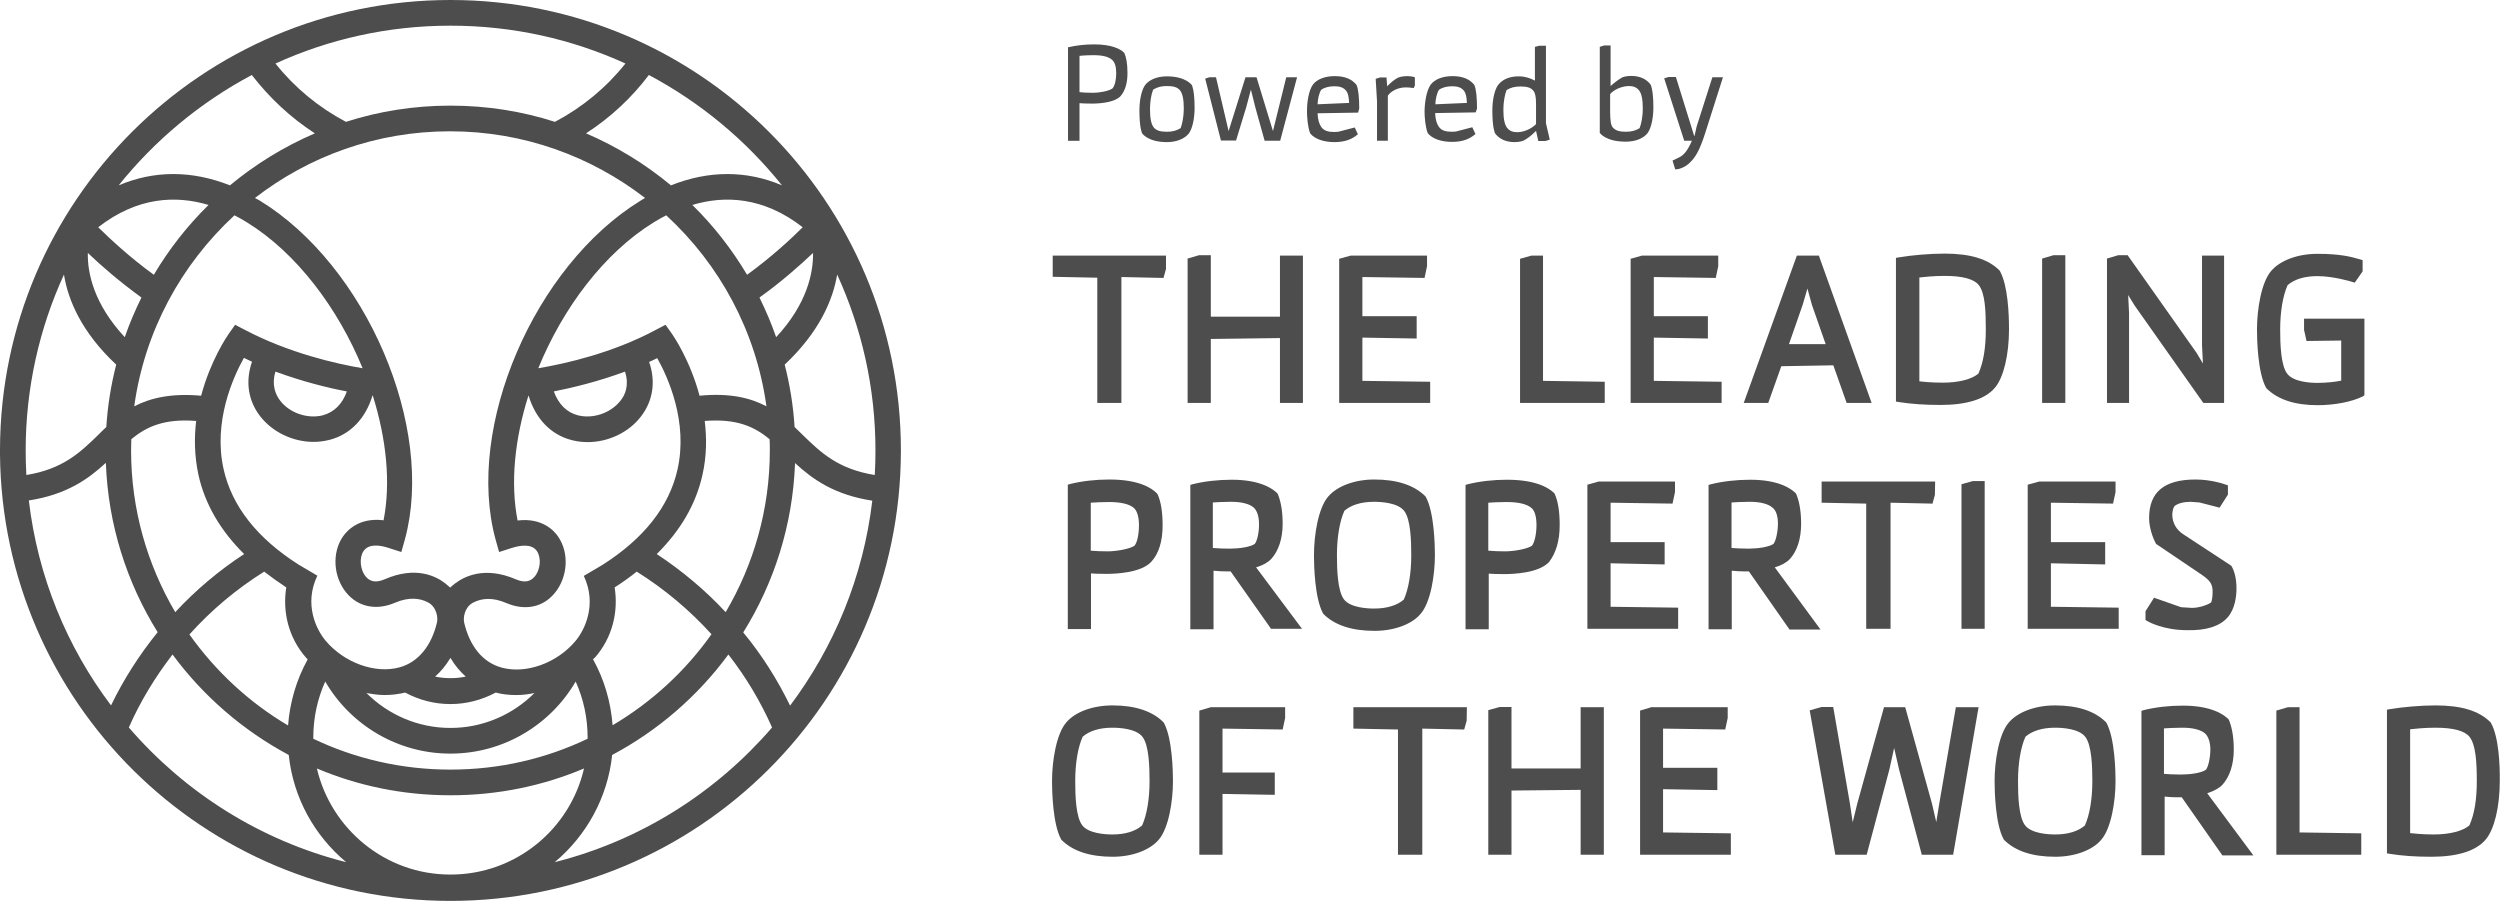 <?xml version="1.0" encoding="utf-8"?>
<!-- Generator: Adobe Illustrator 19.2.1, SVG Export Plug-In . SVG Version: 6.00 Build 0)  -->
<svg version="1.1" id="Layer_1" xmlns="http://www.w3.org/2000/svg" xmlns:xlink="http://www.w3.org/1999/xlink" x="0px" y="0px"
	 width="1110px" height="400px" viewBox="0 0 1110 400" enable-background="new 0 0 1110 400" xml:space="preserve">
<path fill="#4D4D4D" d="M400,200L400,200C400,89.5,310.5,0,200,0C89.7,0,0.3,89.3,0,199.5c0,0.2,0,0.3,0,0.5c0,0.6,0,1.3,0,1.9
	C1.1,311.5,90.2,400,200,400c110.2,0,199.6-89.1,200-199.3C400,200.5,400,200.2,400,200L400,200z M255.6,284.5
	c-8.2,9.9-22.1,14.9-32.9,11.9c-8.5-2.3-14.2-9.7-16.6-19.9c-0.5-2,0-6.8,3.9-8.9c4-2.1,8.8-2.4,14.7,0.1c8.3,3.6,16.4,2,21.6-4.4
	c5.8-7,6.5-17.7,1.6-24.9c-1.9-2.9-7.3-8.6-18.1-7.3c-3.3-16.9-1.2-36.4,4.8-55.4c0,0,0.1,0,0.1,0c3.1,10.2,9.8,17.3,19.1,19.7
	c2.3,0.6,4.7,0.9,7.1,0.9c9.1,0,18.2-4.2,23.7-11.4c5.4-7,6.6-15.6,3.6-24.2c1.2-0.5,2.4-1.1,3.6-1.7c4.7,8.4,13.8,28.2,9,49.5
	c-3.7,16.4-14.9,30.6-33.3,42.3l-8.3,4.9C265.2,268.4,259.6,279.7,255.6,284.5z M132.6,250.7c-18.4-11.7-29.6-25.9-33.3-42.3
	c-4.8-21.2,4.3-41.1,9-49.5c1.2,0.6,2.4,1.1,3.6,1.7c-3,8.6-1.8,17.2,3.6,24.2c5.6,7.2,14.7,11.4,23.7,11.4c2.4,0,4.7-0.3,7.1-0.9
	c9.3-2.4,16-9.5,19.1-19.7c0,0,0.1,0,0.1,0c6,19.1,8.1,38.6,4.8,55.4c-10.8-1.3-16.1,4.4-18.1,7.3c-4.9,7.2-4.2,17.9,1.6,24.9
	c5.2,6.3,13.3,8,21.6,4.4c5.9-2.5,10.8-2.2,14.7-0.1c3.9,2.1,4.4,7,3.9,8.9c-2.4,10.2-8.2,17.6-16.6,19.9
	c-10.9,3-24.7-2.1-32.9-11.9c-4-4.8-9.7-16.1-3.6-28.8L132.6,250.7z M239,163.5c10.9-26.7,29.2-51.2,51.3-64.8
	c1.7-1.1,3.6-2.1,5.5-3.1c23.7,21.8,39.9,51.4,44.5,84.8c-7.2-3.8-16.4-6-29.7-4.7c-4.2-15.8-11.7-26.7-12.2-27.4l-2.9-4.1l-4.4,2.3
	C271.9,156.8,250.9,161.5,239,163.5z M275.5,177.9c-4.3,5.5-12.2,8.2-18.9,6.5c-5-1.3-8.6-4.9-10.7-10.6c8.5-1.7,19.7-4.4,31.6-8.8
	C279.4,170.9,277.7,175.2,275.5,177.9z M284.4,89.1c-47.2,29-77.9,100.6-64.4,150.3l1.6,5.7l5.6-1.8c3.9-1.2,8.9-2,11.2,1.4
	c2,3,1.6,8.2-1,11.3c-2,2.4-4.7,2.8-8.4,1.2c-13.8-5.9-22.8-1.3-27,1.9c-0.8,0.6-1.5,1.2-2.1,1.8c-0.7-0.6-1.4-1.2-2.1-1.8
	c-4.2-3.3-13.2-7.9-27-1.9c-3.7,1.6-6.4,1.2-8.4-1.2c-2.5-3-3-8.3-1-11.3c2.3-3.4,7.3-2.7,11.2-1.4l5.6,1.8l1.6-5.7
	c13.5-49.7-17.2-121.4-64.4-150.3c-0.7-0.4-1.4-0.8-2.2-1.2c23.9-18.5,53.9-29.6,86.5-29.6c0,0,0.1,0,0.1,0s0.1,0,0.1,0
	c32.5,0,62.5,11.1,86.5,29.6C285.8,88.3,285.1,88.6,284.4,89.1z M200,301.1c-2.3,0-4.5-0.2-6.8-0.7c2.4-2.1,4.7-4.8,6.8-8.3
	c2,3.4,4.3,6.1,6.8,8.3C204.5,300.9,202.3,301.1,200,301.1z M220.1,307.5c2.9,0.8,6,1.1,9.1,1.1c2.7,0,5.4-0.3,8.1-0.9
	c-9.7,9.7-23,15.5-37.2,15.5c0,0-0.1,0-0.1,0s-0.1,0-0.1,0c-14.2,0-27.5-5.8-37.2-15.5c2.7,0.5,5.4,0.9,8.1,0.9
	c3.1,0,6.2-0.4,9.1-1.1c6.1,3.3,13,5.1,20,5.1c0,0,0.1,0,0.1,0c0,0,0.1,0,0.1,0C207.1,312.6,213.9,310.8,220.1,307.5z M161,163.5
	c-11.9-2-32.8-6.8-52.2-17l-4.4-2.3l-2.9,4.1c-0.5,0.7-8,11.6-12.2,27.4c-13.3-1.2-22.5,1-29.7,4.7c4.6-33.4,20.9-63,44.5-84.8
	c1.9,1,3.8,2,5.5,3.1C131.7,112.3,150.1,136.9,161,163.5z M154,173.8c-2,5.6-5.6,9.2-10.7,10.6c-6.7,1.7-14.7-1-18.9-6.5
	c-2.1-2.7-3.9-7.1-2.1-12.9C134.3,169.4,145.5,172.2,154,173.8z M87.1,186.9c-0.9,7.4-0.8,15.5,1,23.9c2.9,13.1,9.8,24.8,20.3,35.2
	c-11.2,7.3-21.5,16-30.6,25.8c-12.4-21.1-19.6-45.6-19.6-71.8c0-1.7,0.1-3.3,0.1-5C65.1,189.4,72.9,185.8,87.1,186.9z M117.3,253.8
	c3.1,2.4,6.3,4.7,9.8,7c-1.7,10.7,0.9,22.1,8.6,31c0.3,0.3,0.6,0.6,0.9,1c-5,9-7.9,19-8.7,29.3c-17.3-10.2-32.2-24.1-43.8-40.4
	C93.8,270.9,105,261.5,117.3,253.8z M144.4,302.6c11.4,19.6,32.5,32,55.5,32c0,0,0.1,0,0.1,0c0,0,0.1,0,0.1,0
	c23,0,44.1-12.4,55.5-32c3.5,7.8,5.3,16.2,5.3,24.9c0,0.2,0,0.3,0,0.5c-18.4,8.8-39,13.7-60.8,13.7c0,0-0.1,0-0.1,0s-0.1,0-0.1,0
	c-21.7,0-42.4-4.9-60.8-13.7c0-0.2,0-0.3,0-0.5C139.1,318.8,140.9,310.4,144.4,302.6z M264.3,291.8c7.7-8.9,10.3-20.3,8.6-31
	c3.5-2.2,6.8-4.6,9.8-7c12.3,7.7,23.5,17.1,33.2,27.8C304.3,298,289.3,311.8,272,322c-0.8-10.3-3.7-20.3-8.7-29.3
	C263.6,292.4,264,292.1,264.3,291.8z M291.6,246c10.5-10.4,17.4-22.1,20.3-35.2c1.9-8.4,1.9-16.5,1-23.9c14.2-1.1,22,2.5,28.8,8.1
	c0.1,1.7,0.1,3.3,0.1,5c0,26.2-7.2,50.7-19.6,71.8C313.1,262,302.8,253.4,291.6,246z M337.2,132.1c9.8-7,18.1-14.4,23.8-19.8
	c0.1,8.8-2.6,22.6-16.4,37.4C342.5,143.6,340,137.8,337.2,132.1z M331.7,122c-6.8-11.4-14.9-21.8-24.3-31c14.3-4.3,31.5-3.7,49,9.9
	C351.5,105.8,342.6,114.1,331.7,122z M297.9,82.3c-11.3-9.4-24-17.2-37.7-23.1c10.7-6.9,20.2-15.7,27.9-25.9
	c22.9,12.2,43,28.9,59.1,49C331.5,75.6,314.7,75.6,297.9,82.3z M246.4,54.1c-14.6-4.7-30.2-7.2-46.3-7.2c0,0-0.1,0-0.1,0
	s-0.1,0-0.1,0c-16.1,0-31.7,2.5-46.3,7.2c-12.1-6.4-22.8-15.2-31.3-25.9c23.7-10.8,50-16.8,77.6-16.8c0,0,0.1,0,0.1,0s0.1,0,0.1,0
	c27.7,0,53.9,6,77.6,16.8C269.2,38.9,258.5,47.7,246.4,54.1z M139.8,59.2c-13.7,5.9-26.4,13.7-37.7,23.1c-16.9-6.7-33.7-6.7-49.4,0
	c16.1-20.1,36.2-36.8,59.1-49C119.7,43.5,129.1,52.3,139.8,59.2z M92.6,91c-9.4,9.2-17.6,19.7-24.3,31
	c-10.9-7.9-19.8-16.3-24.7-21.1C61.1,87.3,78.2,86.7,92.6,91z M62.8,132.1c-2.8,5.7-5.3,11.5-7.4,17.6
	c-13.8-14.8-16.6-28.6-16.4-37.4C44.6,117.7,53,125,62.8,132.1z M51.6,161.9c-2.3,8.9-3.8,18.2-4.4,27.7c-1.3,1.2-2.5,2.4-3.7,3.6
	c-8,7.8-15.7,15.1-31.8,17.7c-0.2-3.6-0.3-7.3-0.3-10.9c0-27.8,6.1-54.3,17-78.1C30.2,133.2,36.2,147.5,51.6,161.9z M47,205.5
	c1,27.5,9.3,53.2,23,75.2c-8.1,10-15.1,20.9-20.7,32.5c-19.6-26-32.5-57.1-36.5-91C29.6,219.6,39.2,212.7,47,205.5z M76.6,290.6
	c13.6,18.4,31.2,33.7,51.6,44.6c2,19.1,11.5,35.9,25.5,47.6c-38.1-9.6-71.6-30.9-96.5-59.8C62.3,311.4,68.9,300.6,76.6,290.6z
	 M140.7,341.2c18.2,7.7,38.2,11.9,59.2,11.9c0,0,0.1,0,0.1,0s0.1,0,0.1,0c21,0,41-4.2,59.2-11.9c-6.2,27-30.4,47.1-59.2,47.1
	c0,0-0.1,0-0.1,0s-0.1,0-0.1,0C171.1,388.3,147,368.1,140.7,341.2z M271.8,335.2c20.3-10.8,38-26.1,51.6-44.6
	c7.8,10,14.3,20.9,19.4,32.4c-24.9,28.9-58.4,50.2-96.5,59.8C260.3,371.1,269.8,354.2,271.8,335.2z M330,280.8
	c13.7-22,22-47.7,23-75.2c7.8,7.2,17.4,14.1,34.3,16.7c-4,33.9-17,65-36.5,91C345.1,301.6,338.2,290.7,330,280.8z M356.5,193.2
	c-1.2-1.2-2.5-2.4-3.7-3.6c-0.6-9.5-2.1-18.8-4.4-27.7c15.4-14.5,21.4-28.7,23.3-40c10.9,23.8,17,50.2,17,78.1
	c0,3.7-0.1,7.3-0.3,10.9C372.2,208.3,364.5,201,356.5,193.2z"/>
<g>
	<polygon fill="#4D4D4D" points="516.6,123.4 517.7,119.4 517.7,113.5 467.4,113.5 467.4,122.9 487.2,123.3 487.2,178.9 
		497.9,178.9 497.9,123 516.3,123.4 	"/>
	<polygon fill="#4D4D4D" points="537.6,150.5 568.3,150.1 568.3,178.9 578.5,178.9 578.5,113.5 568.3,113.5 568.3,140.6 
		537.6,140.6 537.6,113.3 532.4,113.3 527.3,114.8 527.3,178.9 537.6,178.9 	"/>
	<polygon fill="#4D4D4D" points="635,169.5 604.9,169.1 604.9,149.9 628.6,150.3 629,150.3 629,140.4 604.9,140.4 604.9,123 
		632.5,123.4 633.6,118.2 633.6,113.5 599.7,113.5 594.6,114.9 594.6,178.9 635,178.9 	"/>
	<polygon fill="#4D4D4D" points="712.5,169.5 685.1,169.1 685.1,113.5 679.9,113.5 674.9,114.9 674.9,178.9 712.5,178.9 	"/>
	<polygon fill="#4D4D4D" points="764.4,169.5 734.3,169.1 734.3,149.9 757.9,150.3 758.3,150.3 758.3,140.4 734.3,140.4 734.3,123 
		761.8,123.4 762.9,118.2 762.9,113.5 729,113.5 724,114.9 724,178.9 764.4,178.9 	"/>
	<path fill="#4D4D4D" d="M790.9,162.6l23.1-0.4l5.8,16.4l0.1,0.3H831l-23.1-64.5l-0.3-0.9h-9.8l-23.4,64.9l-0.2,0.5h10.9
		L790.9,162.6z M802.5,128.1l2,7.3l6.1,17.4h-16.3l6.1-17.5L802.5,128.1z"/>
	<path fill="#4D4D4D" d="M861.7,179.8c11.5,0,19.8-2.6,24-7.6c3.9-4.5,6.3-14.7,6.3-26c0-6.9-0.5-19.4-4-25.8l-0.2-0.3
		c-5.1-5.1-12.9-7.5-24.5-7.5c-6.4,0-14.6,0.7-20.4,1.7l-1.1,0.2v63.8l1.2,0.2C848.7,179.4,854.6,179.8,861.7,179.8z M852.2,169.3
		v-46.1c1.9-0.2,6.2-0.7,11.2-0.7c8,0,13.1,1.4,15.2,4.1c2.8,3.6,3.1,11.5,3.1,19.6c0,8.4-1.1,14.8-3.3,19.7c-3,2.5-8.7,4-15.8,4
		C857.5,169.9,853.8,169.5,852.2,169.3z"/>
	<polygon fill="#4D4D4D" points="906.7,114.8 906.7,178.9 917,178.9 917,113.3 911.8,113.3 	"/>
	<polygon fill="#4D4D4D" points="945.3,139 944.9,131 947.8,135.7 978.2,178.8 978.3,178.9 987.5,178.9 987.5,113.5 977.7,113.5 
		977.7,153.4 978.1,161.4 975.3,156.7 944.8,113.5 944.7,113.3 940.5,113.3 935.5,114.8 935.5,178.9 945.3,178.9 	"/>
	<path fill="#4D4D4D" d="M1049.8,175.5v-34H1023l0,5l1.1,4.9l15.4-0.2v17.8c-2.3,0.5-6.4,1-10.6,1c-3.1,0-10.6-0.4-13.4-4.1
		c-2.8-3.7-3.1-12.9-3.1-19.6c0-8,1.2-15,3.3-19.7c3-2.6,7.5-4,13.2-4c7.3,0,15.3,2.5,15.6,2.6l1,0.3l3.5-5v-5l-1-0.3
		c-4.4-1.3-9.2-2.5-19.1-2.5c-8.7,0-16.5,2.9-20.5,7.6c-4.4,5.1-6.3,17.1-6.3,26c0,4.3,0.3,19,4,25.8l0.2,0.3c5,5,12.6,7.5,22.7,7.5
		c7.7,0,15.2-1.5,20.1-3.9L1049.8,175.5z"/>
</g>
<g>
	<path fill="#4D4D4D" d="M513.5,218.9c-2.2-2.2-7.8-6-21-6c-6.1,0-12.2,0.7-17.4,2l-1,0.3v64.1h10.3v-24.7l0.1,0
		c1.5,0.1,3.2,0.2,6.6,0.2c4.6,0,15.6-0.5,20.1-5.4c3.3-3.6,5-9.1,5-16.1c0-5.8-0.7-10.4-2.2-13.8L513.5,218.9z M503.7,242.3
		c-2,1.4-7.9,2.5-11.9,2.5c-2.7,0-5.2-0.1-7.5-0.3v-21.3c1.6-0.1,4.5-0.3,8.1-0.3c5.3,0,9,0.9,11,2.6c1.5,1.3,2.3,4,2.3,7.7
		C505.7,237.2,504.9,241,503.7,242.3z"/>
	<path fill="#4D4D4D" d="M564.2,279l0.1,0.2h13.8l-20.4-27.3c3.1-0.9,5.3-2.2,6.8-3.8c3.2-3.6,5-9,5-15.6c0-6.7-1.2-10.9-2.2-13.2
		l-0.2-0.3c-1.8-1.8-7.2-6-20.2-6c-6.1,0-12.2,0.7-17.4,2l-1,0.3v64.1h10.3v-26c1.9,0.2,4.2,0.3,5.6,0.3h2L564.2,279z M557.1,241.5
		c-2,1.4-7,2.1-11.1,2.1c-2.7,0-5.2-0.1-7.5-0.3v-20.2c1.6-0.1,4.5-0.3,8.1-0.3c4.6,0,8.2,0.9,10.1,2.6c1.4,1.3,2.3,3.9,2.3,7.1
		C559.1,235.8,558.3,240.1,557.1,241.5z"/>
	<path fill="#4D4D4D" d="M589.7,220.5c-4.4,5.1-6.3,17.1-6.3,26c0,4.3,0.3,19,4,25.8l0.2,0.3c5,5,12.6,7.5,22.7,7.5
		c8.7,0,16.6-2.9,20.5-7.6c4.4-5.1,6.3-17.1,6.3-26c0-4.3-0.3-19-4-25.8l-0.2-0.3c-5-5-12.6-7.5-22.7-7.5
		C601.5,212.9,593.7,215.8,589.7,220.5z M593.6,246.5c0-8,1.2-15,3.3-19.7c3-2.6,7.5-4,13.2-4c3.1,0,10.6,0.4,13.4,4.1
		c2.8,3.7,3.1,12.9,3.1,19.6c0,8-1.2,15-3.3,19.7c-3,2.6-7.5,4-13.2,4c-3.1,0-10.6-0.4-13.4-4.1
		C593.9,262.3,593.6,253.1,593.6,246.5z"/>
	<path fill="#4D4D4D" d="M692.5,233.1c0-5.8-0.7-10.4-2.2-13.8l-0.2-0.3c-2.2-2.2-7.8-6-21-6c-6.1,0-12.2,0.7-17.4,2l-1,0.3v64.1
		h10.3v-24.7l0.1,0c1.5,0.1,3.2,0.2,6.6,0.2c4.6,0,15.6-0.5,20.1-5.4C690.8,245.6,692.5,240.2,692.5,233.1z M682.2,233.1
		c0,4.1-0.9,7.8-2,9.2c-2,1.4-7.9,2.5-11.9,2.5c-2.7,0-5.2-0.1-7.5-0.3v-21.3c1.6-0.1,4.5-0.3,8.1-0.3c5.3,0,9,0.9,11,2.6
		C681.4,226.6,682.2,229.4,682.2,233.1z"/>
	<polygon fill="#4D4D4D" points="715.1,250.1 738.7,250.6 739.1,250.6 739.1,240.7 715.1,240.7 715.1,223.2 742.6,223.6 
		743.7,218.5 743.7,213.8 709.8,213.8 704.8,215.2 704.8,279.2 745.1,279.2 745.1,269.8 715.1,269.4 	"/>
	<path fill="#4D4D4D" d="M799.7,232.5c0-6.7-1.2-10.9-2.2-13.2l-0.2-0.3c-1.8-1.8-7.2-6-20.2-6c-6.1,0-12.2,0.7-17.4,2l-1.1,0.3
		v64.1h10.3v-26c1.9,0.2,4.2,0.3,5.6,0.3h2l17.9,25.6l0.1,0.2h13.8L788,251.9c3.1-0.9,5.3-2.2,6.8-3.8
		C798,244.5,799.7,239.1,799.7,232.5z M789.4,232.5c0,3.2-0.8,7.6-2,9c-2,1.4-7,2.1-11.1,2.1c-3.3,0-5.9-0.2-7.5-0.3v-20.2
		c1.6-0.1,4.5-0.3,8.1-0.3c4.6,0,8.2,0.9,10.1,2.6C788.6,226.6,789.4,229.2,789.4,232.5z"/>
	<polygon fill="#4D4D4D" points="839.4,279.2 839.4,223.2 857.7,223.6 858,223.7 859.1,219.7 859.2,213.8 808.8,213.8 808.8,223.2 
		828.6,223.6 828.6,279.2 	"/>
	<polygon fill="#4D4D4D" points="881.2,213.6 875.9,213.6 870.9,215 870.9,279.2 881.2,279.2 	"/>
	<polygon fill="#4D4D4D" points="940.7,269.8 910.6,269.4 910.6,250.1 934.3,250.6 934.7,250.6 934.7,240.7 910.6,240.7 
		910.6,223.2 938.2,223.6 939.3,218.5 939.3,213.8 905.4,213.8 900.3,215.2 900.3,279.2 940.7,279.2 	"/>
	<path fill="#4D4D4D" d="M989,274.2c3.4-3.8,4-9.6,4-12.8c0-4.2-0.8-7.8-2.3-10.2l-21.2-13.9c-3.2-2-5-5.2-5-8.8
		c0-1,0.3-2.9,0.9-3.7c1.4-1.3,4.2-2,7.3-2l3.9,0.3l8.9,2.3l3.7-5.8v-4.1l-0.9-0.3c-0.2-0.1-6.2-2.3-13.5-2.3
		c-13.9,0-20.6,5.6-20.6,17.1c0,4.2,1.6,8.8,3.1,11.5l19.7,13.3c4.3,2.9,5.4,4.4,5.4,8c0,2.4-0.4,4-0.6,4.6
		c-1.5,1.2-5.4,2.5-8.6,2.5l-4.8-0.3l-11.7-4.1l-0.3-0.1l-3.8,6v3.9l0.7,0.4c0.3,0.2,7,4.1,17.8,4.1
		C979.5,280,985.5,278.1,989,274.2z"/>
</g>
<g>
	<path fill="#4D4D4D" d="M516.6,320.7c-5-5-12.6-7.5-22.7-7.5c-8.7,0-16.6,2.9-20.5,7.6c-4.4,5.1-6.3,17.1-6.3,26
		c0,4.3,0.3,19,4,25.8l0.2,0.3c5,5,12.6,7.5,22.7,7.5c8.7,0,16.5-2.9,20.5-7.6c4.4-5.1,6.3-17.1,6.3-26c0-4.3-0.3-19-4-25.8
		L516.6,320.7z M510.4,346.8c0,8-1.2,15-3.3,19.7c-3,2.6-7.5,4-13.2,4c-3.1,0-10.6-0.4-13.4-4.1c-2.8-3.7-3.1-12.9-3.1-19.6
		c0-8,1.2-15,3.3-19.7c3-2.6,7.5-4,13.2-4c3.1,0,10.6,0.4,13.4,4.1C510.1,330.9,510.4,340.1,510.4,346.8z"/>
	<polygon fill="#4D4D4D" points="532.5,315.5 532.5,379.5 542.8,379.5 542.8,352.5 565.6,352.9 566,352.9 566,343 542.8,343 
		542.8,323.5 569.5,323.9 570.6,318.8 570.6,314 537.6,314 	"/>
	<polygon fill="#4D4D4D" points="600.9,323.5 620.7,323.9 620.7,379.5 631.5,379.5 631.5,323.5 649.8,323.9 650.1,323.9 651.2,320 
		651.3,314 600.9,314 	"/>
	<polygon fill="#4D4D4D" points="701.8,341.2 671.1,341.2 671.1,313.9 665.9,313.9 660.8,315.3 660.8,379.5 671.1,379.5 671.1,351 
		701.8,350.7 701.8,379.5 712.1,379.5 712.1,314 701.8,314 	"/>
	<polygon fill="#4D4D4D" points="738.4,350.4 762.1,350.8 762.5,350.8 762.5,340.9 738.4,340.9 738.4,323.5 766,323.9 767.1,318.8 
		767.1,314 733.2,314 728.2,315.5 728.2,379.5 768.5,379.5 768.5,370 738.4,369.6 	"/>
	<polygon fill="#4D4D4D" points="861,357 859.7,365 857.8,356.8 846,314.3 845.9,314 836.5,314 824.6,356.9 822.6,365.1 821.4,357 
		814,314.2 813.9,313.9 808.8,313.9 803.5,315.4 814.8,379.1 814.9,379.5 828.8,379.5 838.9,341.6 841,332.1 843.2,341.7 
		853.2,379.2 853.2,379.5 867.2,379.5 878.4,314.5 878.5,314 868.4,314 	"/>
	<path fill="#4D4D4D" d="M935.1,320.7c-5-5-12.6-7.5-22.7-7.5c-8.7,0-16.5,2.9-20.5,7.6c-4.4,5.1-6.3,17.1-6.3,26
		c0,4.3,0.3,19,4,25.8l0.2,0.3c5,5,12.6,7.5,22.7,7.5c8.7,0,16.6-2.9,20.5-7.6c4.4-5.1,6.3-17.1,6.3-26c0-4.3-0.3-19-4-25.8
		L935.1,320.7z M929,346.8c0,8-1.2,15-3.3,19.7c-3,2.6-7.5,4-13.2,4c-3.1,0-10.6-0.4-13.4-4.1c-2.8-3.7-3.1-12.9-3.1-19.6
		c0-8,1.2-15,3.3-19.7c3-2.6,7.5-4,13.2-4c3.1,0,10.6,0.4,13.4,4.1C928.7,330.9,929,340.1,929,346.8z"/>
	<path fill="#4D4D4D" d="M986.8,348.4c3.2-3.6,5-9,5-15.6c0-6.7-1.2-10.9-2.2-13.2l-0.2-0.3c-1.8-1.8-7.2-6-20.2-6
		c-6.2,0-12.2,0.7-17.4,2l-1,0.3v64.1h10.3v-26c1.9,0.2,4.2,0.3,5.6,0.3h2l17.9,25.6l0.1,0.2h13.8L980,352.2
		C983.1,351.2,985.4,349.9,986.8,348.4z M960.9,323.4c1.6-0.1,4.5-0.3,8.1-0.3c4.6,0,8.2,0.9,10.1,2.6c1.4,1.3,2.3,3.9,2.3,7.1
		c0,3.2-0.8,7.6-2,9c-2,1.4-7,2.1-11.1,2.1c-3.3,0-5.9-0.2-7.5-0.3V323.4z"/>
	<polygon fill="#4D4D4D" points="1021,314 1015.8,314 1010.7,315.5 1010.7,379.5 1048.4,379.5 1048.4,370 1021,369.6 	"/>
	<path fill="#4D4D4D" d="M1106,321l-0.2-0.3c-5.1-5.1-12.9-7.5-24.5-7.5c-6.4,0-14.6,0.7-20.4,1.7l-1.1,0.2v63.8l1.2,0.2
		c5.6,0.9,11.5,1.3,18.6,1.3c11.5,0,19.8-2.6,24-7.6c3.9-4.5,6.3-14.7,6.3-26C1110,339.9,1109.5,327.3,1106,321z M1099.7,346.8
		c0,8.4-1.1,14.8-3.3,19.7c-3,2.5-8.7,4-15.8,4c-5,0-8.6-0.4-10.5-0.6v-46.1c1.9-0.2,6.2-0.7,11.2-0.7c8,0,13.1,1.4,15.2,4.1
		C1099.3,330.8,1099.7,338.7,1099.7,346.8z"/>
</g>
<g>
	<path fill="#4D4D4D" d="M474.2,21c3.4-0.8,7.4-1.3,11.5-1.3c7.8,0,11.8,2,13.5,3.8c0.8,1.8,1.4,4.6,1.4,8.9c0,4.2-0.9,7.8-3.1,10.3
		c-2.3,2.5-8,3.3-12.8,3.3c-3,0-4.1-0.1-5.4-0.2v16.7h-5.1V21z M479.3,24.8v16.1c1.3,0.2,3.3,0.3,6,0.3c2.6,0,6.9-0.7,8.6-1.9
		c1.2-1.3,1.7-4.2,1.7-6.9c0-2.8-0.6-4.8-1.9-5.9c-1.4-1.2-3.9-2-8-2C481.8,24.5,479.3,24.8,479.3,24.8z"/>
	<path fill="#4D4D4D" d="M518.1,63.1c-8.5,0-11-3.9-11-3.9s-1.2-2.2-1.2-10.1c0-3.9,0.7-8.7,2.5-11.3c1.9-2.5,5.5-3.9,9.7-3.9
		c8.5,0,11.1,3.9,11.1,3.9s1.2,2.2,1.2,10.1c0,3.9-0.7,8.7-2.5,11.3C525.9,61.7,522.3,63.1,518.1,63.1z M510.6,48.4
		c0,4.1,0.5,6.6,1.6,8.1c1.2,1.5,3,2,5.9,2c2.5,0,4.3-0.5,6.1-1.6c0.8-2.1,1.4-5.4,1.4-8.6c0-4.1-0.5-6.6-1.6-8.1
		c-1.2-1.5-3-2-5.9-2c-2.5,0-4.3,0.5-6.1,1.6C511.1,42,510.6,45.3,510.6,48.4z"/>
	<path fill="#4D4D4D" d="M535.1,34.9l1.9-0.6h2.9l5.6,23.9l7.5-23.9h4.9l7.3,23.9l5.9-23.9h4.8l-7.5,28.2h-6.9l-4.1-14.7l-2-8
		l-2.1,7.9l-4.5,14.7h-6.7L535.1,34.9z"/>
	<path fill="#4D4D4D" d="M582.9,37.6c1.9-2.5,5.5-3.8,9.7-3.8c4.5,0,7.6,1.3,9.7,3.9c0.8,1.7,1.2,5.6,1.2,10.5L603,50l-18,0.3
		c0.1,3,0.8,5,1.8,6.3c1.2,1.5,2.9,2,5.7,2c0.7,0,1.7-0.1,1.7-0.1l7.3-1.9l1.4,3c-2.5,2.2-5.7,3.5-10.4,3.5c-4.8,0-8.8-1.4-10.8-3.9
		c-1.1-2.9-1.4-7.3-1.4-9.8C580.3,45.1,581.1,40.2,582.9,37.6z M599,45.7c-0.1-2.5-0.4-4.2-1.3-5.4c-1.2-1.5-2.9-2-5.2-2
		c-2.5,0-4.6,0.6-5.9,1.6c-0.9,1.4-1.5,3.9-1.6,6.4L599,45.7z"/>
	<path fill="#4D4D4D" d="M628.3,37.7l-0.6,1.4c-1.3-0.2-2.6-0.3-3.5-0.3c-3.5,0-6.6,1.6-8,3.7v20h-4.8V45.1l-0.6-10.1l1.9-0.6h2.9
		l0.3,3.9c1.7-1.7,3.4-3.2,5-3.9c0,0,1.5-0.6,3.8-0.6c1.3,0,2.6,0.2,3.5,0.5V37.7z"/>
	<path fill="#4D4D4D" d="M635.2,37.6c1.9-2.5,5.5-3.8,9.7-3.8c4.5,0,7.6,1.3,9.7,3.9c0.8,1.7,1.2,5.6,1.2,10.5l-0.6,1.7l-18,0.3
		c0.1,3,0.8,5,1.8,6.3c1.2,1.5,2.9,2,5.7,2c0.7,0,1.7-0.1,1.7-0.1l7.3-1.9l1.4,3c-2.5,2.2-5.7,3.5-10.4,3.5c-4.8,0-8.8-1.4-10.8-3.9
		c-1.1-2.9-1.4-7.3-1.4-9.8C632.6,45.1,633.4,40.2,635.2,37.6z M651.3,45.7c-0.1-2.5-0.4-4.2-1.3-5.4c-1.2-1.5-2.9-2-5.2-2
		c-2.5,0-4.6,0.6-5.9,1.6c-0.9,1.4-1.5,3.9-1.6,6.4L651.3,45.7z"/>
	<path fill="#4D4D4D" d="M683.5,20.3h2.9v34.4l1.7,7.3l-1.9,0.6h-3.2l-1-4.5l-0.5,0.5c-1.7,1.7-3.7,3.2-5.2,3.9c0,0-1.5,0.6-3.8,0.6
		c-4.2,0-7-1.6-8.7-3.9c0,0-1.2-2.2-1.2-10.1c0-3.9,0.7-8.7,2.5-11.3c1.9-2.5,5-3.9,9.2-3.9c2.8,0,5.2,0.8,7.2,1.9V20.8L683.5,20.3z
		 M682,55.1V46c0-3-0.4-4.7-1.1-5.6c-1.2-1.6-3-2-5.9-2c-2.5,0-4.3,0.5-6.1,1.6c-0.8,2.1-1.4,5.4-1.4,8.6c0,4.1,0.5,6.6,1.6,8.1
		c1.2,1.5,2.6,2,4.7,2C677.3,58.6,680.5,56.7,682,55.1z"/>
	<path fill="#4D4D4D" d="M720.4,34.3c0,0,1.5-0.6,3.8-0.6c4.2,0,7,1.6,8.7,3.9c0,0,1.2,2.2,1.2,10.1c0,3.9-0.7,8.7-2.5,11.3
		c-1.9,2.5-5.5,3.9-9.8,3.9c-9,0-11.5-3.9-11.5-3.9V20.8l1.9-0.6h2.9v18C716.9,36.6,718.9,35.1,720.4,34.3z M714.9,41.8v7.8
		c0,3.4,0.3,6,1.1,6.9c1.3,1.5,3,2,5.9,2c2.5,0,4.3-0.5,6.1-1.6c0.8-2.1,1.4-5.4,1.4-8.6c0-4.1-0.5-6.6-1.6-8.1
		c-1.2-1.5-2.6-2-4.7-2C719.5,38.3,716.1,40.2,714.9,41.8z"/>
	<path fill="#4D4D4D" d="M738.9,34.8l1.9-0.6h3.3l8.1,26.1h0.2l0.9-4.1l7-21.9h4.7l-7.8,24.5c-2.7,8.5-4.6,11.2-7,13.5
		c-1.5,1.5-4.1,2.9-6.4,2.9l-1.2-3.9l2.9-1.4c2.1-1,3.8-3,5.7-7.4h-3.4L738.9,34.8z"/>
</g>
</svg>
